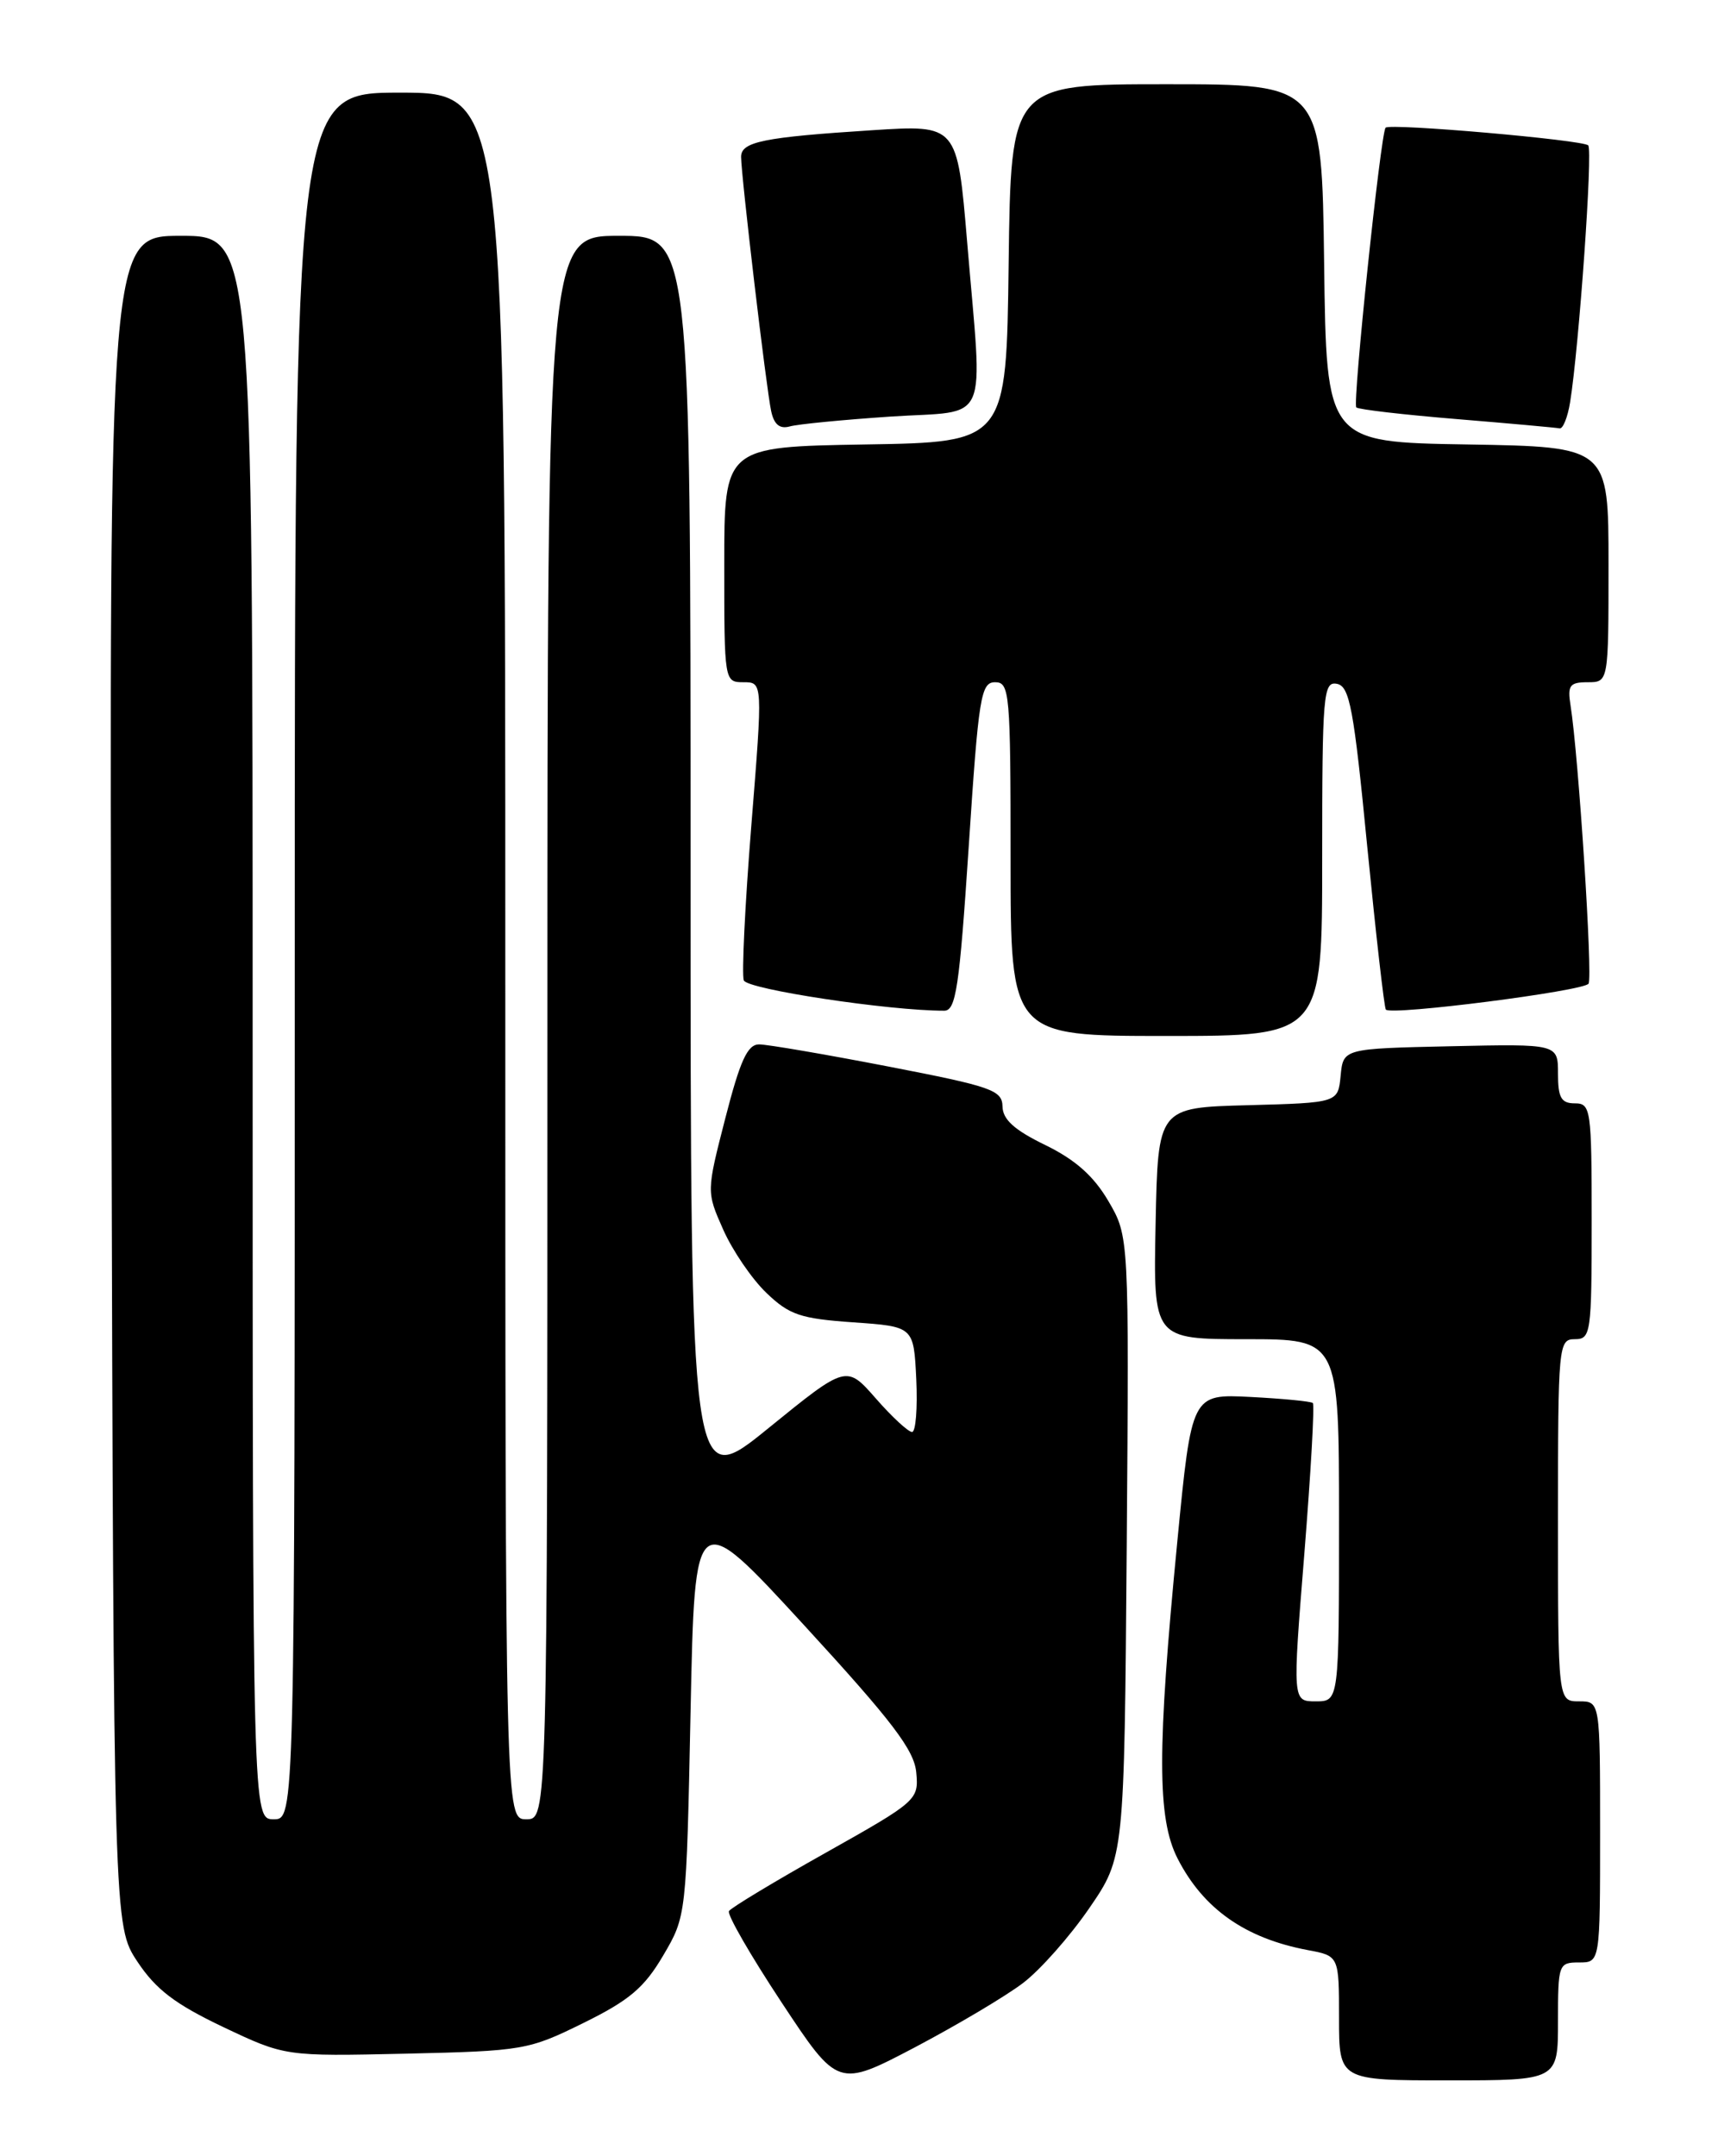 <?xml version="1.0" encoding="UTF-8" standalone="no"?>
<!DOCTYPE svg PUBLIC "-//W3C//DTD SVG 1.1//EN" "http://www.w3.org/Graphics/SVG/1.1/DTD/svg11.dtd" >
<svg xmlns="http://www.w3.org/2000/svg" xmlns:xlink="http://www.w3.org/1999/xlink" version="1.1" viewBox="0 0 204 256">
 <g >
 <path fill="currentColor"
d=" M 121.48 235.44 C 123.52 233.89 127.05 229.90 129.34 226.56 C 133.50 220.50 133.50 220.50 133.79 183.65 C 134.07 146.80 134.07 146.80 131.61 142.60 C 129.87 139.63 127.69 137.69 124.12 135.95 C 120.45 134.17 119.07 132.92 119.04 131.37 C 119.00 129.43 117.76 129.00 105.45 126.62 C 98.00 125.18 91.11 124.00 90.14 124.00 C 88.76 124.00 87.89 125.90 86.13 132.75 C 83.88 141.50 83.88 141.50 85.88 146.00 C 86.98 148.48 89.28 151.85 91.00 153.50 C 93.73 156.12 95.04 156.56 101.31 157.00 C 108.50 157.50 108.50 157.50 108.80 163.75 C 108.96 167.19 108.74 170.01 108.30 170.02 C 107.86 170.02 105.92 168.24 104.00 166.04 C 100.50 162.05 100.50 162.05 91.25 169.56 C 82.00 177.08 82.00 177.08 82.00 102.54 C 82.00 28.00 82.00 28.00 73.50 28.00 C 65.00 28.00 65.00 28.00 65.00 122.00 C 65.00 216.00 65.00 216.00 62.50 216.00 C 60.00 216.00 60.00 216.00 60.00 113.50 C 60.00 11.00 60.00 11.00 47.50 11.00 C 35.00 11.00 35.00 11.00 35.00 113.50 C 35.00 216.00 35.00 216.00 32.50 216.00 C 30.00 216.00 30.00 216.00 30.00 122.00 C 30.00 28.00 30.00 28.00 21.48 28.00 C 12.96 28.00 12.96 28.00 13.23 128.32 C 13.50 228.65 13.50 228.65 16.32 232.91 C 18.51 236.21 20.78 237.94 26.49 240.66 C 33.85 244.15 33.85 244.15 48.20 243.83 C 62.13 243.51 62.76 243.40 69.27 240.19 C 74.73 237.50 76.50 236.00 78.74 232.19 C 81.50 227.50 81.50 227.50 82.00 203.17 C 82.50 178.83 82.50 178.83 95.50 192.98 C 105.95 204.36 108.56 207.78 108.80 210.45 C 109.10 213.70 108.91 213.87 98.06 219.97 C 91.98 223.38 86.81 226.50 86.56 226.90 C 86.31 227.30 89.13 232.18 92.81 237.75 C 99.50 247.87 99.50 247.87 108.65 243.07 C 113.67 240.42 119.45 236.99 121.48 235.44 Z  M 185.00 240.00 C 185.00 233.20 185.07 233.00 187.50 233.00 C 190.00 233.00 190.00 233.00 190.00 217.50 C 190.00 202.00 190.00 202.00 187.50 202.00 C 185.00 202.00 185.00 202.00 185.00 180.50 C 185.00 159.67 185.06 159.00 187.00 159.00 C 188.90 159.00 189.00 158.33 189.00 145.00 C 189.00 131.67 188.90 131.00 187.00 131.00 C 185.38 131.00 185.00 130.33 185.00 127.47 C 185.00 123.94 185.00 123.94 172.25 124.22 C 159.50 124.50 159.50 124.50 159.19 127.72 C 158.88 130.93 158.88 130.93 148.19 131.22 C 137.50 131.50 137.50 131.50 137.22 145.25 C 136.94 159.00 136.94 159.00 147.97 159.00 C 159.00 159.00 159.00 159.00 159.00 180.50 C 159.00 202.00 159.00 202.00 156.23 202.00 C 153.47 202.00 153.47 202.00 154.88 184.48 C 155.65 174.84 156.11 166.79 155.89 166.58 C 155.68 166.38 152.35 166.06 148.50 165.86 C 141.50 165.50 141.50 165.50 139.80 183.00 C 137.39 207.77 137.40 215.90 139.83 220.66 C 142.88 226.63 147.85 230.13 155.28 231.53 C 159.00 232.22 159.00 232.22 159.00 239.61 C 159.00 247.00 159.00 247.00 172.00 247.00 C 185.00 247.00 185.00 247.00 185.00 240.00 Z  M 157.00 101.93 C 157.00 82.40 157.13 80.88 158.75 81.19 C 160.26 81.48 160.75 84.10 162.35 100.51 C 163.38 110.96 164.37 119.67 164.56 119.87 C 165.24 120.59 188.09 117.66 188.63 116.79 C 189.14 115.96 187.44 89.74 186.49 83.75 C 186.11 81.37 186.39 81.00 188.53 81.00 C 191.00 81.00 191.00 81.00 191.00 67.02 C 191.00 53.05 191.00 53.05 174.25 52.77 C 157.50 52.50 157.50 52.50 157.23 31.25 C 156.96 10.00 156.96 10.00 138.50 10.00 C 120.04 10.00 120.04 10.00 119.77 31.25 C 119.50 52.50 119.50 52.50 102.75 52.77 C 86.00 53.05 86.00 53.05 86.00 67.02 C 86.00 80.92 86.01 81.00 88.29 81.00 C 90.58 81.00 90.58 81.00 89.21 98.07 C 88.46 107.46 88.06 115.71 88.32 116.40 C 88.73 117.46 105.57 120.01 112.12 120.00 C 113.51 120.00 113.92 117.28 115.03 100.50 C 116.20 82.68 116.47 81.00 118.16 81.00 C 119.89 81.00 120.00 82.26 120.00 102.00 C 120.00 123.00 120.00 123.00 138.50 123.00 C 157.00 123.00 157.00 123.00 157.00 101.93 Z  M 105.75 49.46 C 117.72 48.67 116.70 51.00 114.84 28.71 C 113.67 14.81 113.67 14.81 103.59 15.46 C 90.65 16.29 88.00 16.83 88.00 18.62 C 88.00 20.82 90.99 46.16 91.57 48.81 C 91.91 50.41 92.59 50.96 93.78 50.63 C 94.73 50.36 100.11 49.84 105.75 49.46 Z  M 186.44 47.75 C 187.50 41.15 189.15 17.82 188.59 17.26 C 187.95 16.61 165.04 14.61 164.53 15.16 C 163.95 15.77 160.58 47.92 161.05 48.37 C 161.30 48.62 166.68 49.24 173.00 49.76 C 179.32 50.28 184.82 50.78 185.20 50.86 C 185.59 50.93 186.15 49.54 186.44 47.75 Z "/>
</g>
</svg>